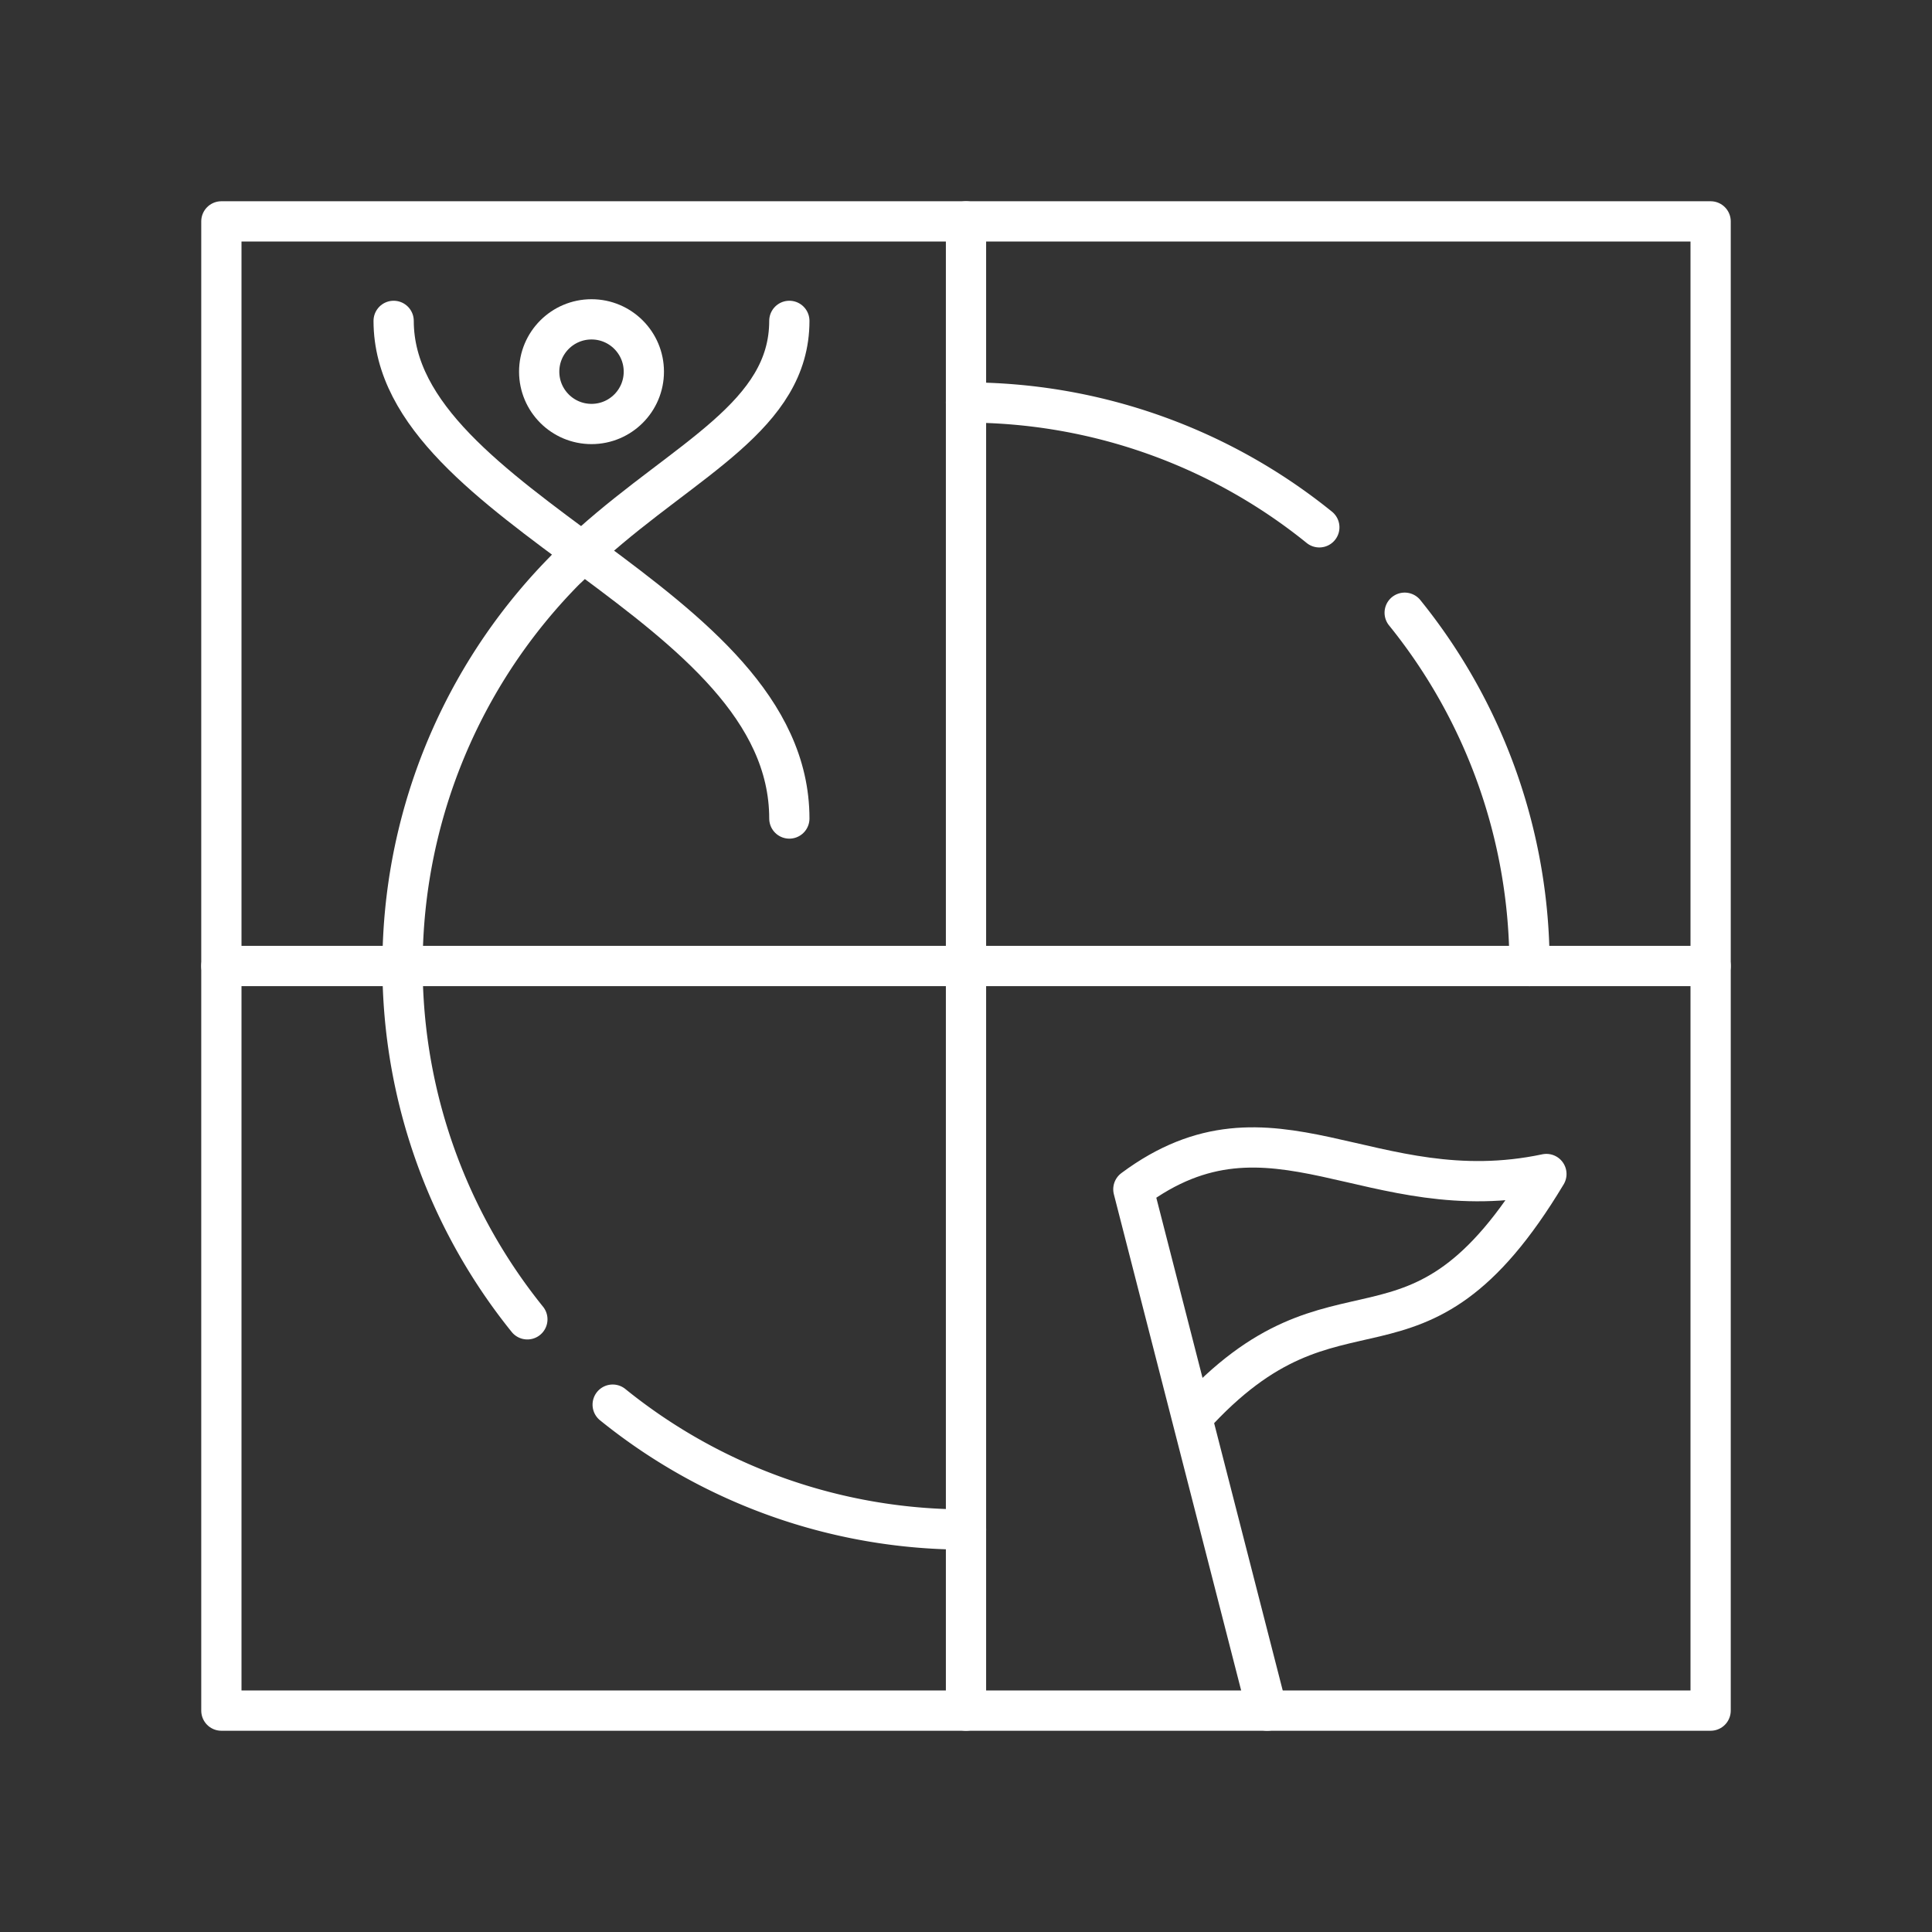 <svg xmlns="http://www.w3.org/2000/svg" viewBox="0 0 48 48"><rect x="0" y="0" width="48" height="48" fill="#333333" stroke="none"/><defs><style>.a{fill:none;stroke:#fff;stroke-linecap:round;stroke-linejoin:round;}</style></defs><path class="a" d="M42.5,5.5H5.5v37h37Z"/><line class="a" x1="24" y1="42.5" x2="24" y2="5.5"/><line class="a" x1="5.5" y1="24" x2="42.5" y2="24"/><path class="a" d="M29.613,35.218c3.676-4.073,5.527-.583,8.807-6.05-4.374.925-6.813-2.187-10.262.379L31.481,42.5"/><path class="a" d="M14.101,14.101a13.987,13.987,0,0,0-.999,18.677"/><path class="a" d="M32.778,13.101A13.934,13.934,0,0,0,24,10"/><path class="a" d="M15.222,34.898A13.934,13.934,0,0,0,24,38"/><path class="a" d="M38,24a13.933,13.933,0,0,0-3.101-8.777"/><path class="a" d="M19.611,20.336c0-5.425-9.831-7.654-9.831-12.364"/><path class="a" d="M14.101,14.101c.204-.174.295-.325.595-.593,2.368-2.118,4.915-3.181,4.915-5.536"/><circle class="a" cx="14.696" cy="9.234" r="1.3"/></svg>